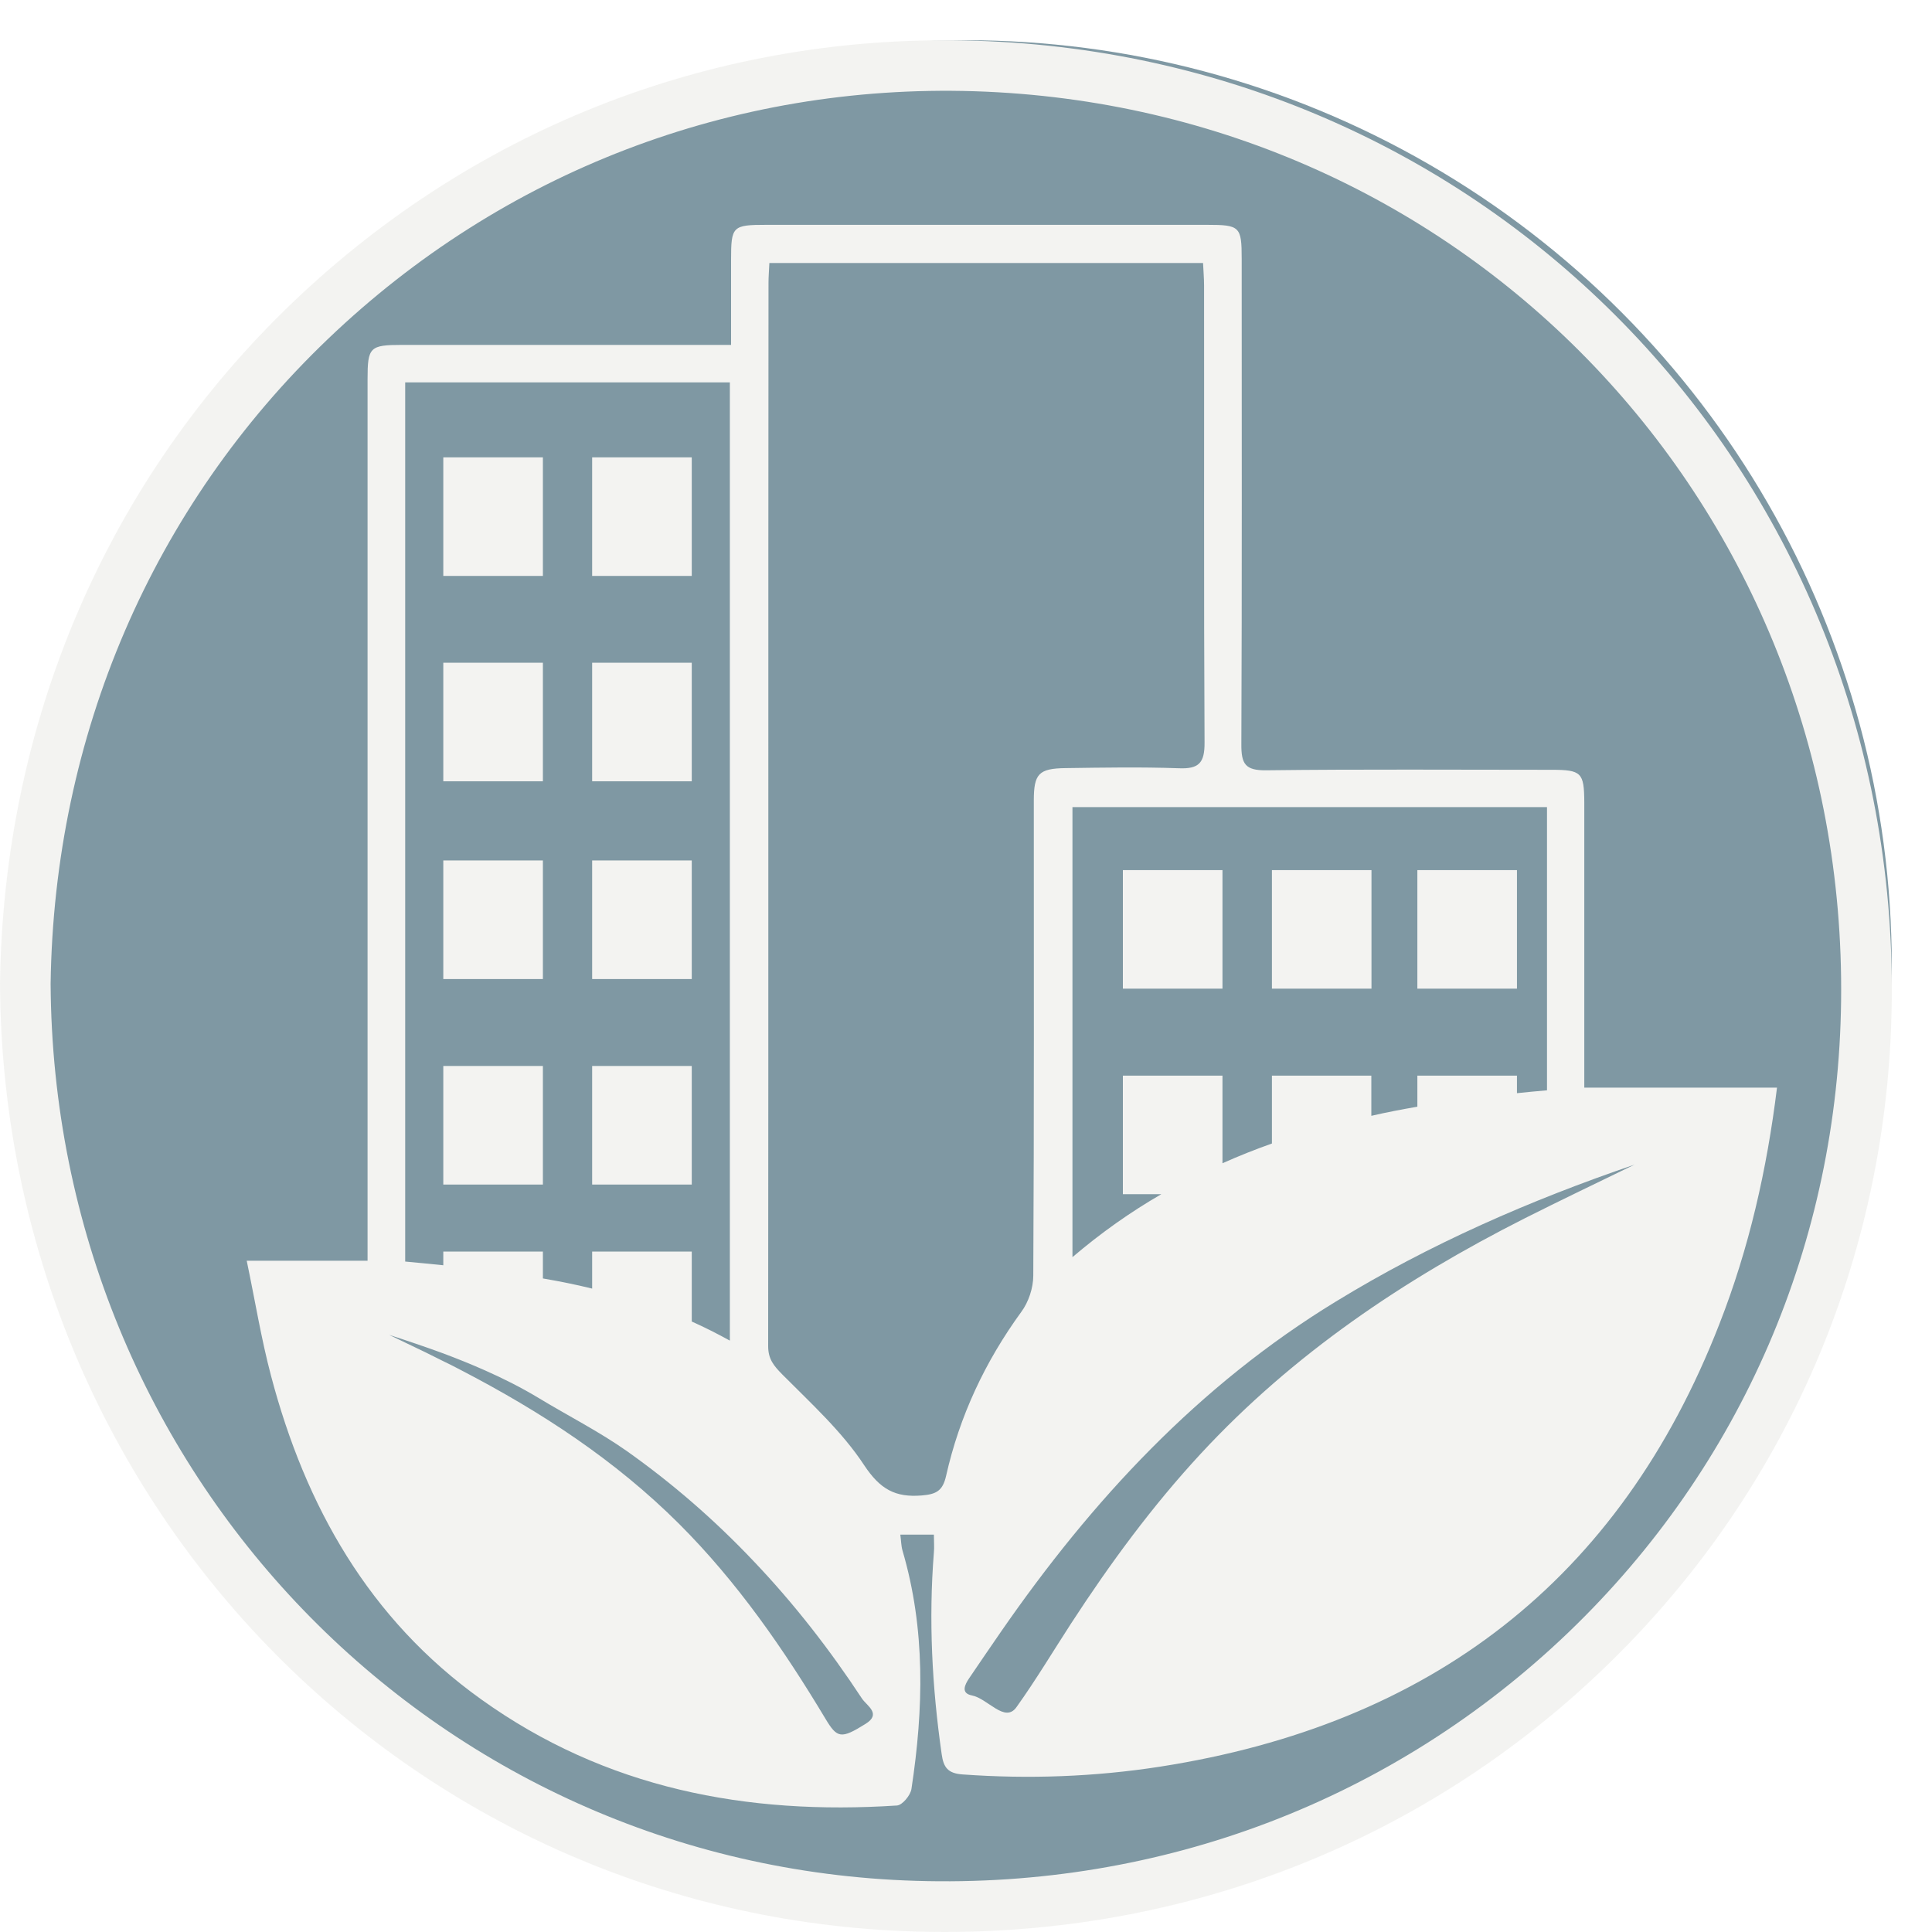 <svg width="40" height="40" viewBox="0 0 40 40" fill="none" xmlns="http://www.w3.org/2000/svg">
<g id="Categories / Urban" opacity="0.5" clip-path="url(#clip0_1015_2019)" filter="url(#filter0_b_1015_2019)">
<g id="Ellipse 50" filter="url(#filter1_b_1015_2019)">
<circle cx="20" cy="20" r="19.167" fill="#003247"/>
</g>
<g id="Vector">
<path d="M20.209 0.844C14.909 0.673 9.891 2.599 6.062 6.26C2.226 9.928 0.073 14.934 0 20.357V20.368C0.056 31.053 8.375 39.671 18.933 39.99C19.143 39.997 19.349 40 19.555 40C24.698 40 29.527 38.077 33.203 34.546C36.986 30.916 39.104 26.011 39.167 20.735C39.296 9.921 30.966 1.183 20.209 0.844ZM32.479 33.791C28.856 37.266 24.059 39.098 18.965 38.941C8.976 38.64 1.104 30.483 1.048 20.368C1.118 15.232 3.158 10.491 6.789 7.019C10.408 3.554 15.167 1.732 20.174 1.889C30.358 2.211 38.241 10.483 38.118 20.721C38.059 25.714 36.057 30.354 32.479 33.791Z" fill="#E8E8E4"/>
<path d="M25.31 18.015H23.248V20.469H25.31V18.015Z" fill="#E8E8E4"/>
<path d="M28.395 18.015H26.334V20.469H28.395V18.015Z" fill="#E8E8E4"/>
<path d="M31.407 18.015H29.345V20.469H31.407V18.015Z" fill="#E8E8E4"/>
<path d="M11.24 9.469H9.178V11.924H11.24V9.469Z" fill="#E8E8E4"/>
<path d="M14.322 9.469H12.26V11.924H14.322V9.469Z" fill="#E8E8E4"/>
<path d="M11.24 13.721H9.178V16.176H11.24V13.721Z" fill="#E8E8E4"/>
<path d="M14.322 13.721H12.26V16.176H14.322V13.721Z" fill="#E8E8E4"/>
<path d="M11.24 17.815H9.178V20.27H11.24V17.815Z" fill="#E8E8E4"/>
<path d="M14.322 17.815H12.26V20.27H14.322V17.815Z" fill="#E8E8E4"/>
<path d="M11.24 22.07H9.178V24.525H11.24V22.07Z" fill="#E8E8E4"/>
<path d="M14.322 22.07H12.26V24.525H14.322V22.07Z" fill="#E8E8E4"/>
<path d="M32.801 22.518V16.602C32.797 15.997 32.741 15.938 32.123 15.938C30.156 15.938 28.189 15.924 26.222 15.948C25.778 15.955 25.698 15.815 25.701 15.406C25.715 12.057 25.708 8.707 25.708 5.358C25.708 4.69 25.67 4.655 24.992 4.655H15.869C15.164 4.655 15.136 4.683 15.136 5.382V7.141H8.329C7.655 7.141 7.61 7.186 7.61 7.851V26.102H5.108C5.283 26.938 5.409 27.721 5.611 28.483C6.324 31.189 7.645 33.525 9.961 35.182C12.54 37.032 15.464 37.584 18.57 37.381C18.682 37.374 18.853 37.168 18.871 37.035C19.122 35.381 19.164 33.731 18.685 32.102C18.657 32.004 18.657 31.895 18.64 31.773H19.335C19.335 31.927 19.346 32.035 19.335 32.144C19.224 33.539 19.297 34.927 19.496 36.315C19.534 36.591 19.622 36.717 19.933 36.738C21.302 36.836 22.662 36.787 24.017 36.577C29.607 35.706 33.531 32.727 35.599 27.41C36.211 25.847 36.581 24.221 36.791 22.518H32.801ZM32.029 16.71V22.574C31.819 22.591 31.613 22.612 31.407 22.633V22.27H29.345V22.913C29.024 22.969 28.706 23.029 28.392 23.102V22.27H26.334V23.675C25.988 23.798 25.645 23.934 25.31 24.084V22.27H23.248V24.724H24.045C23.409 25.091 22.794 25.525 22.204 26.028V16.71H32.029ZM8.389 7.917H15.111V27.756C14.849 27.612 14.587 27.479 14.322 27.361V25.913H12.26V26.679C11.921 26.595 11.582 26.528 11.24 26.469V25.913H9.178V26.196C8.916 26.168 8.651 26.144 8.389 26.119V7.917ZM17.917 35.693C17.414 36.007 17.333 35.99 17.092 35.588C16.222 34.137 15.265 32.755 14.063 31.553C12.735 30.228 11.194 29.224 9.552 28.371C9.427 28.305 9.304 28.242 9.178 28.182C8.93 28.056 8.679 27.934 8.427 27.815C8.305 27.756 8.179 27.696 8.057 27.637C8.434 27.759 8.808 27.885 9.178 28.021C9.468 28.13 9.755 28.245 10.038 28.371C10.419 28.539 10.793 28.728 11.152 28.944C11.764 29.315 12.403 29.637 12.987 30.049C13.934 30.721 14.797 31.472 15.6 32.319C16.442 33.203 17.18 34.154 17.847 35.168C17.948 35.318 18.259 35.483 17.917 35.693ZM19.587 30.56C19.517 30.867 19.384 30.937 19.084 30.962C18.532 31.007 18.221 30.832 17.892 30.336C17.435 29.64 16.792 29.056 16.198 28.458C16.02 28.277 15.904 28.14 15.904 27.871C15.911 20.529 15.904 13.19 15.911 5.851C15.911 5.728 15.922 5.606 15.929 5.445H24.908C24.915 5.609 24.929 5.76 24.929 5.91C24.933 9.06 24.922 12.214 24.939 15.368C24.943 15.798 24.821 15.924 24.401 15.906C23.622 15.878 22.84 15.892 22.061 15.903C21.505 15.91 21.404 16.022 21.404 16.574C21.404 19.854 21.411 23.13 21.393 26.41C21.393 26.665 21.295 26.959 21.145 27.161C20.394 28.193 19.866 29.319 19.587 30.56ZM31.56 25.228C29.066 26.49 26.774 28.032 24.863 30.095C23.856 31.182 22.983 32.371 22.176 33.612C21.799 34.193 21.442 34.79 21.044 35.346C20.803 35.682 20.45 35.164 20.121 35.102C19.891 35.056 19.971 34.885 20.066 34.745C20.286 34.423 20.502 34.102 20.726 33.78C22.606 31.063 24.814 28.682 27.661 26.945C29.604 25.756 31.679 24.85 33.842 24.112C33.08 24.483 32.315 24.847 31.56 25.228Z" fill="#E8E8E4"/>
</g>
</g>
<defs>
<filter id="filter0_b_1015_2019" x="-4" y="-4" width="48" height="48" filterUnits="userSpaceOnUse" color-interpolation-filters="sRGB">
<feFlood flood-opacity="0" result="BackgroundImageFix"/>
<feGaussianBlur in="BackgroundImageFix" stdDeviation="2"/>
<feComposite in2="SourceAlpha" operator="in" result="effect1_backgroundBlur_1015_2019"/>
<feBlend mode="normal" in="SourceGraphic" in2="effect1_backgroundBlur_1015_2019" result="shape"/>
</filter>
<filter id="filter1_b_1015_2019" x="-3.167" y="-3.167" width="46.334" height="46.333" filterUnits="userSpaceOnUse" color-interpolation-filters="sRGB">
<feFlood flood-opacity="0" result="BackgroundImageFix"/>
<feGaussianBlur in="BackgroundImageFix" stdDeviation="2"/>
<feComposite in2="SourceAlpha" operator="in" result="effect1_backgroundBlur_1015_2019"/>
<feBlend mode="normal" in="SourceGraphic" in2="effect1_backgroundBlur_1015_2019" result="shape"/>
</filter>
<clipPath id="clip0_1015_2019">
<rect width="40" height="40" fill="white"/>
</clipPath>
</defs>
</svg>
